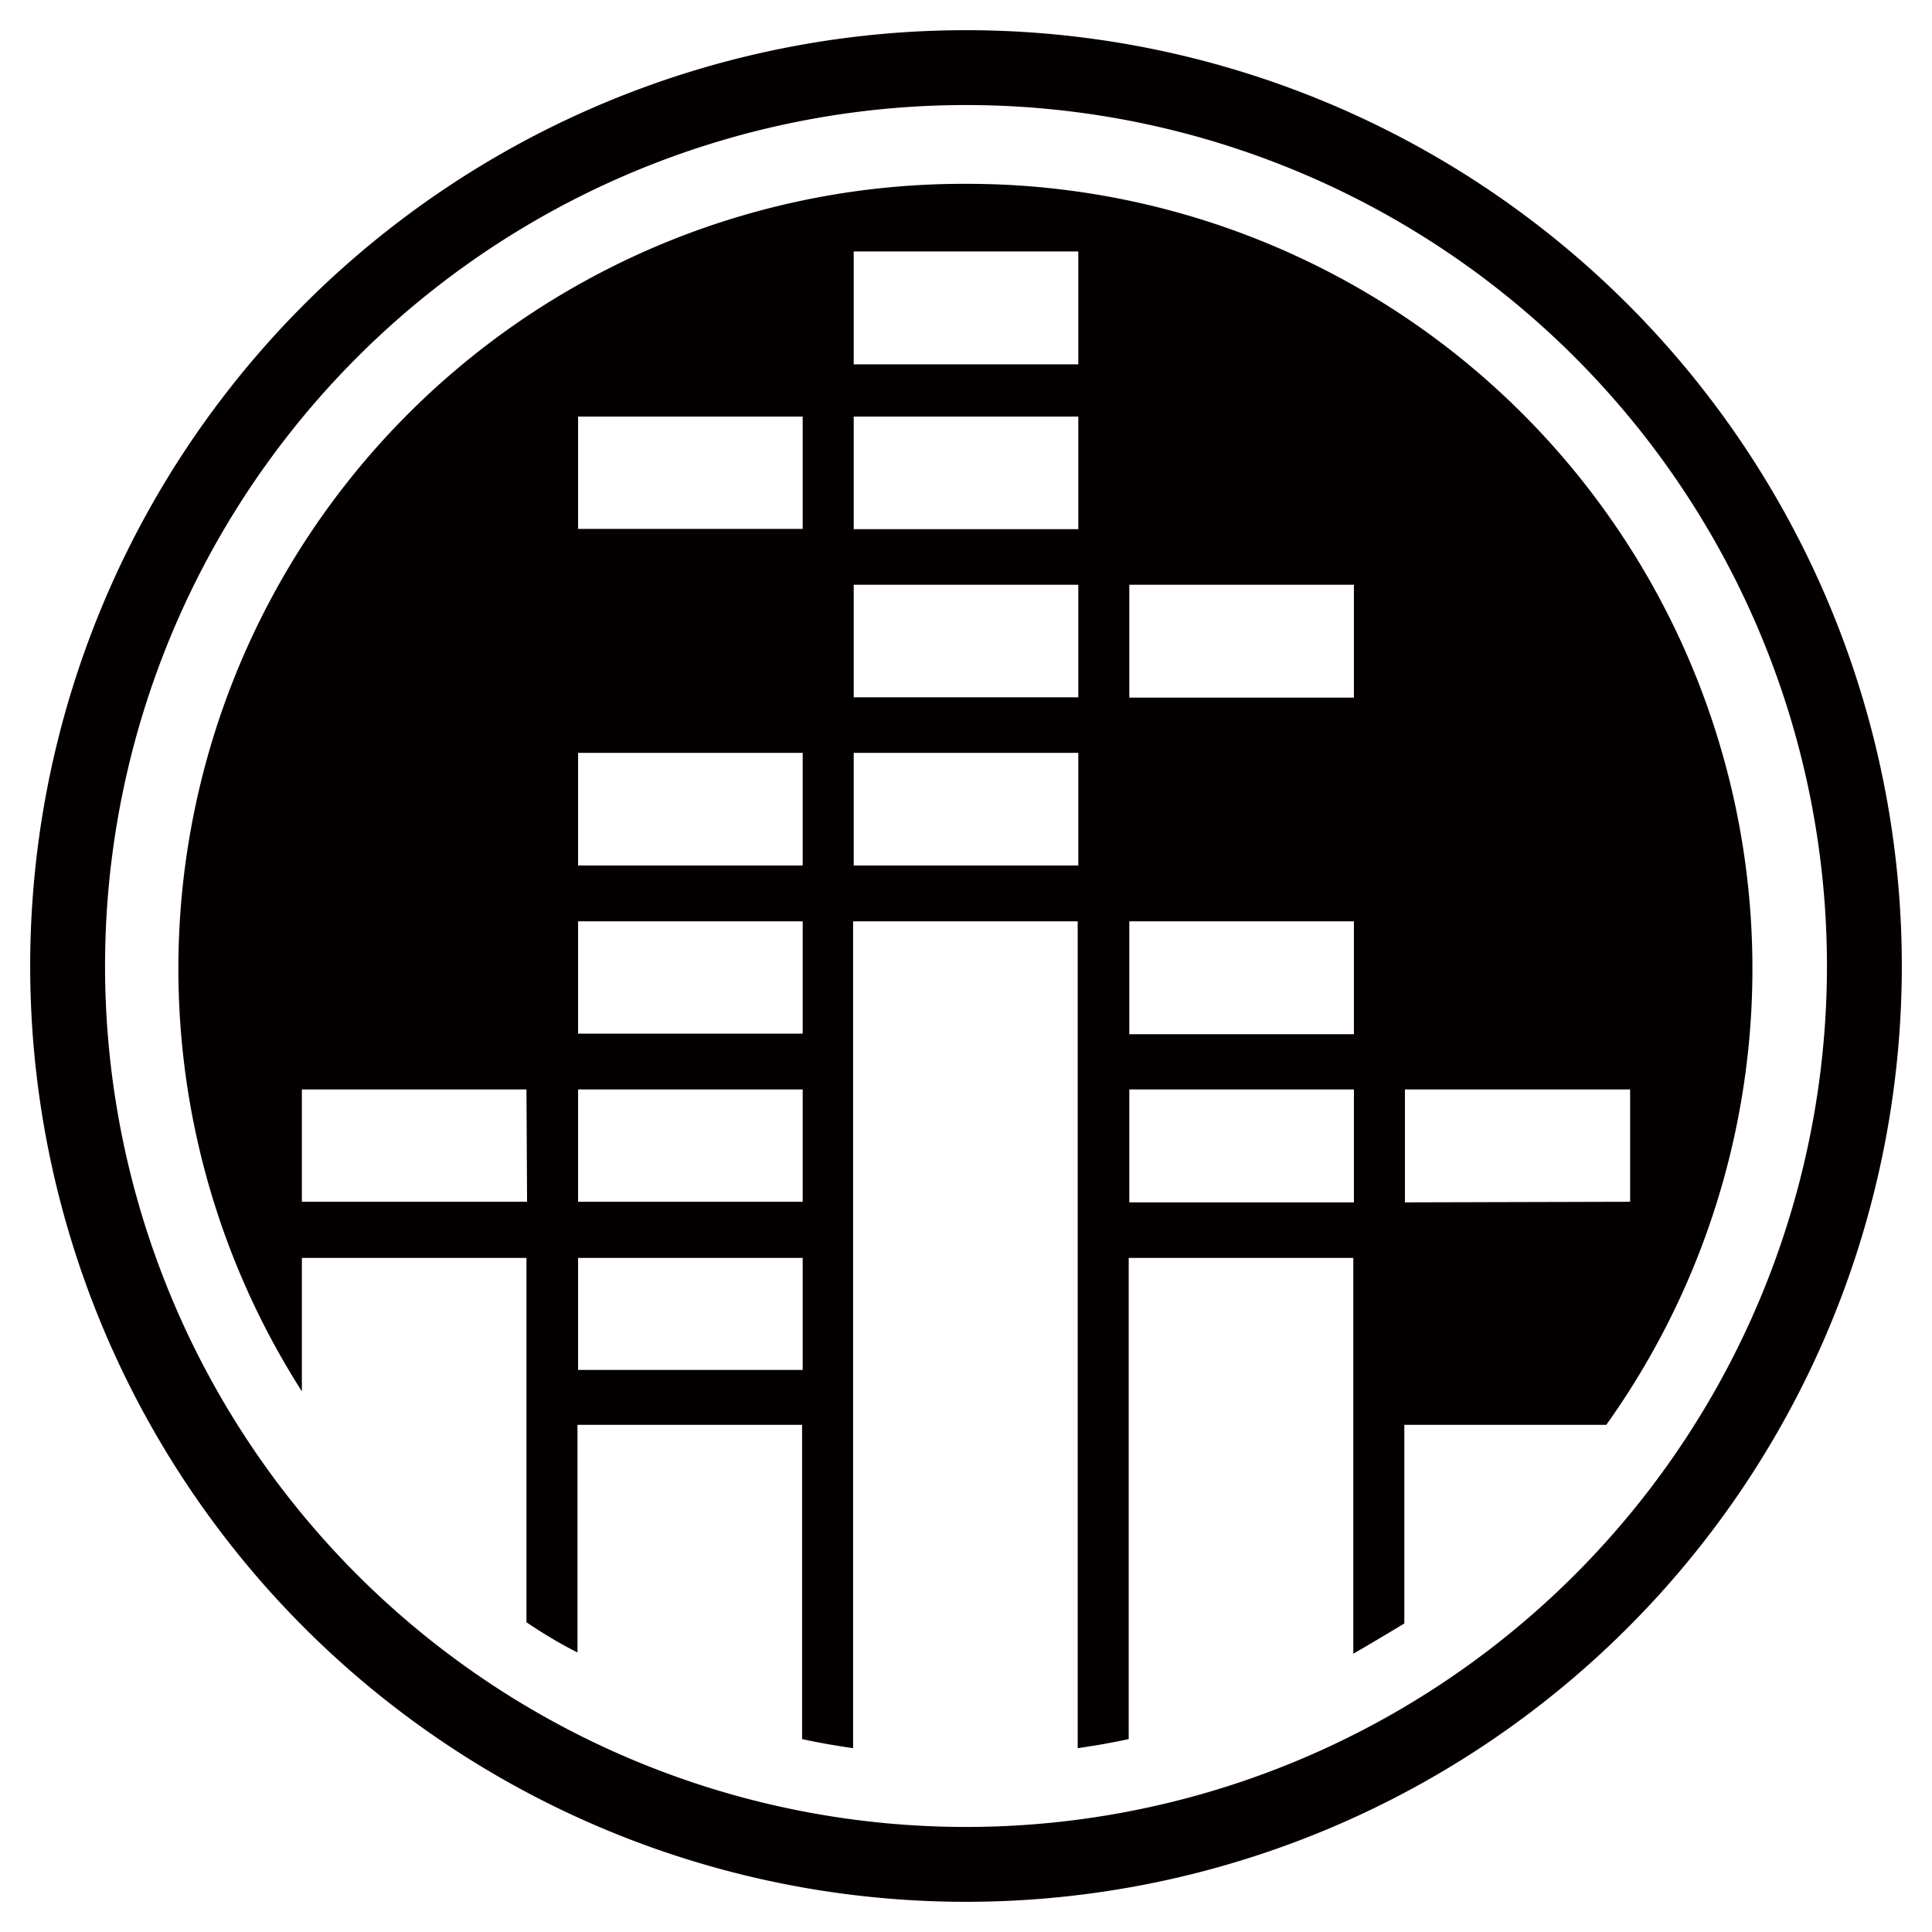 <svg id="图层_1" data-name="图层 1" xmlns="http://www.w3.org/2000/svg" viewBox="0 0 64 64"><defs><style>.cls-1{fill:#040000;}</style></defs><title>3g-bottom</title><path class="cls-1" d="M32,1A31,31,0,1,0,63,32,31,31,0,0,0,32,1Zm0,59.52A28.52,28.52,0,1,1,60.52,32,28.52,28.52,0,0,1,32,60.52Z"/><path class="cls-1" d="M32,6.09a26,26,0,0,0-22,40V41.67h7.44V53.74c.55.37,1.11.71,1.69,1V47.2h7.44V57.61q.84.18,1.69.3V30.52h7.44V57.91q.85-.12,1.69-.3V41.67h7.44V54.78c.58-.33,1.14-.67,1.69-1V47.2h6.69A26,26,0,0,0,32,6.09ZM17.46,39.81H10V36.09h7.44Zm9.13,5.57H19.15V41.67h7.44Zm0-5.57H19.15V36.09h7.44Zm0-5.57H19.15V30.52h7.44Zm0-5.57H19.15V24.94h7.44Zm0-11.15H19.15V13.8h7.44Zm9.13,11.15H28.28V24.94h7.44Zm0-5.57H28.28V19.37h7.44Zm0-5.57H28.28V13.8h7.44Zm0-5.46H28.28V8.33h7.44Zm9.13,27.76H37.41V36.09h7.44Zm0-5.57H37.41V30.52h7.44Zm0-11.15H37.41V19.37h7.44Zm1.69,16.72V36.09H54v3.72Z"/></svg>